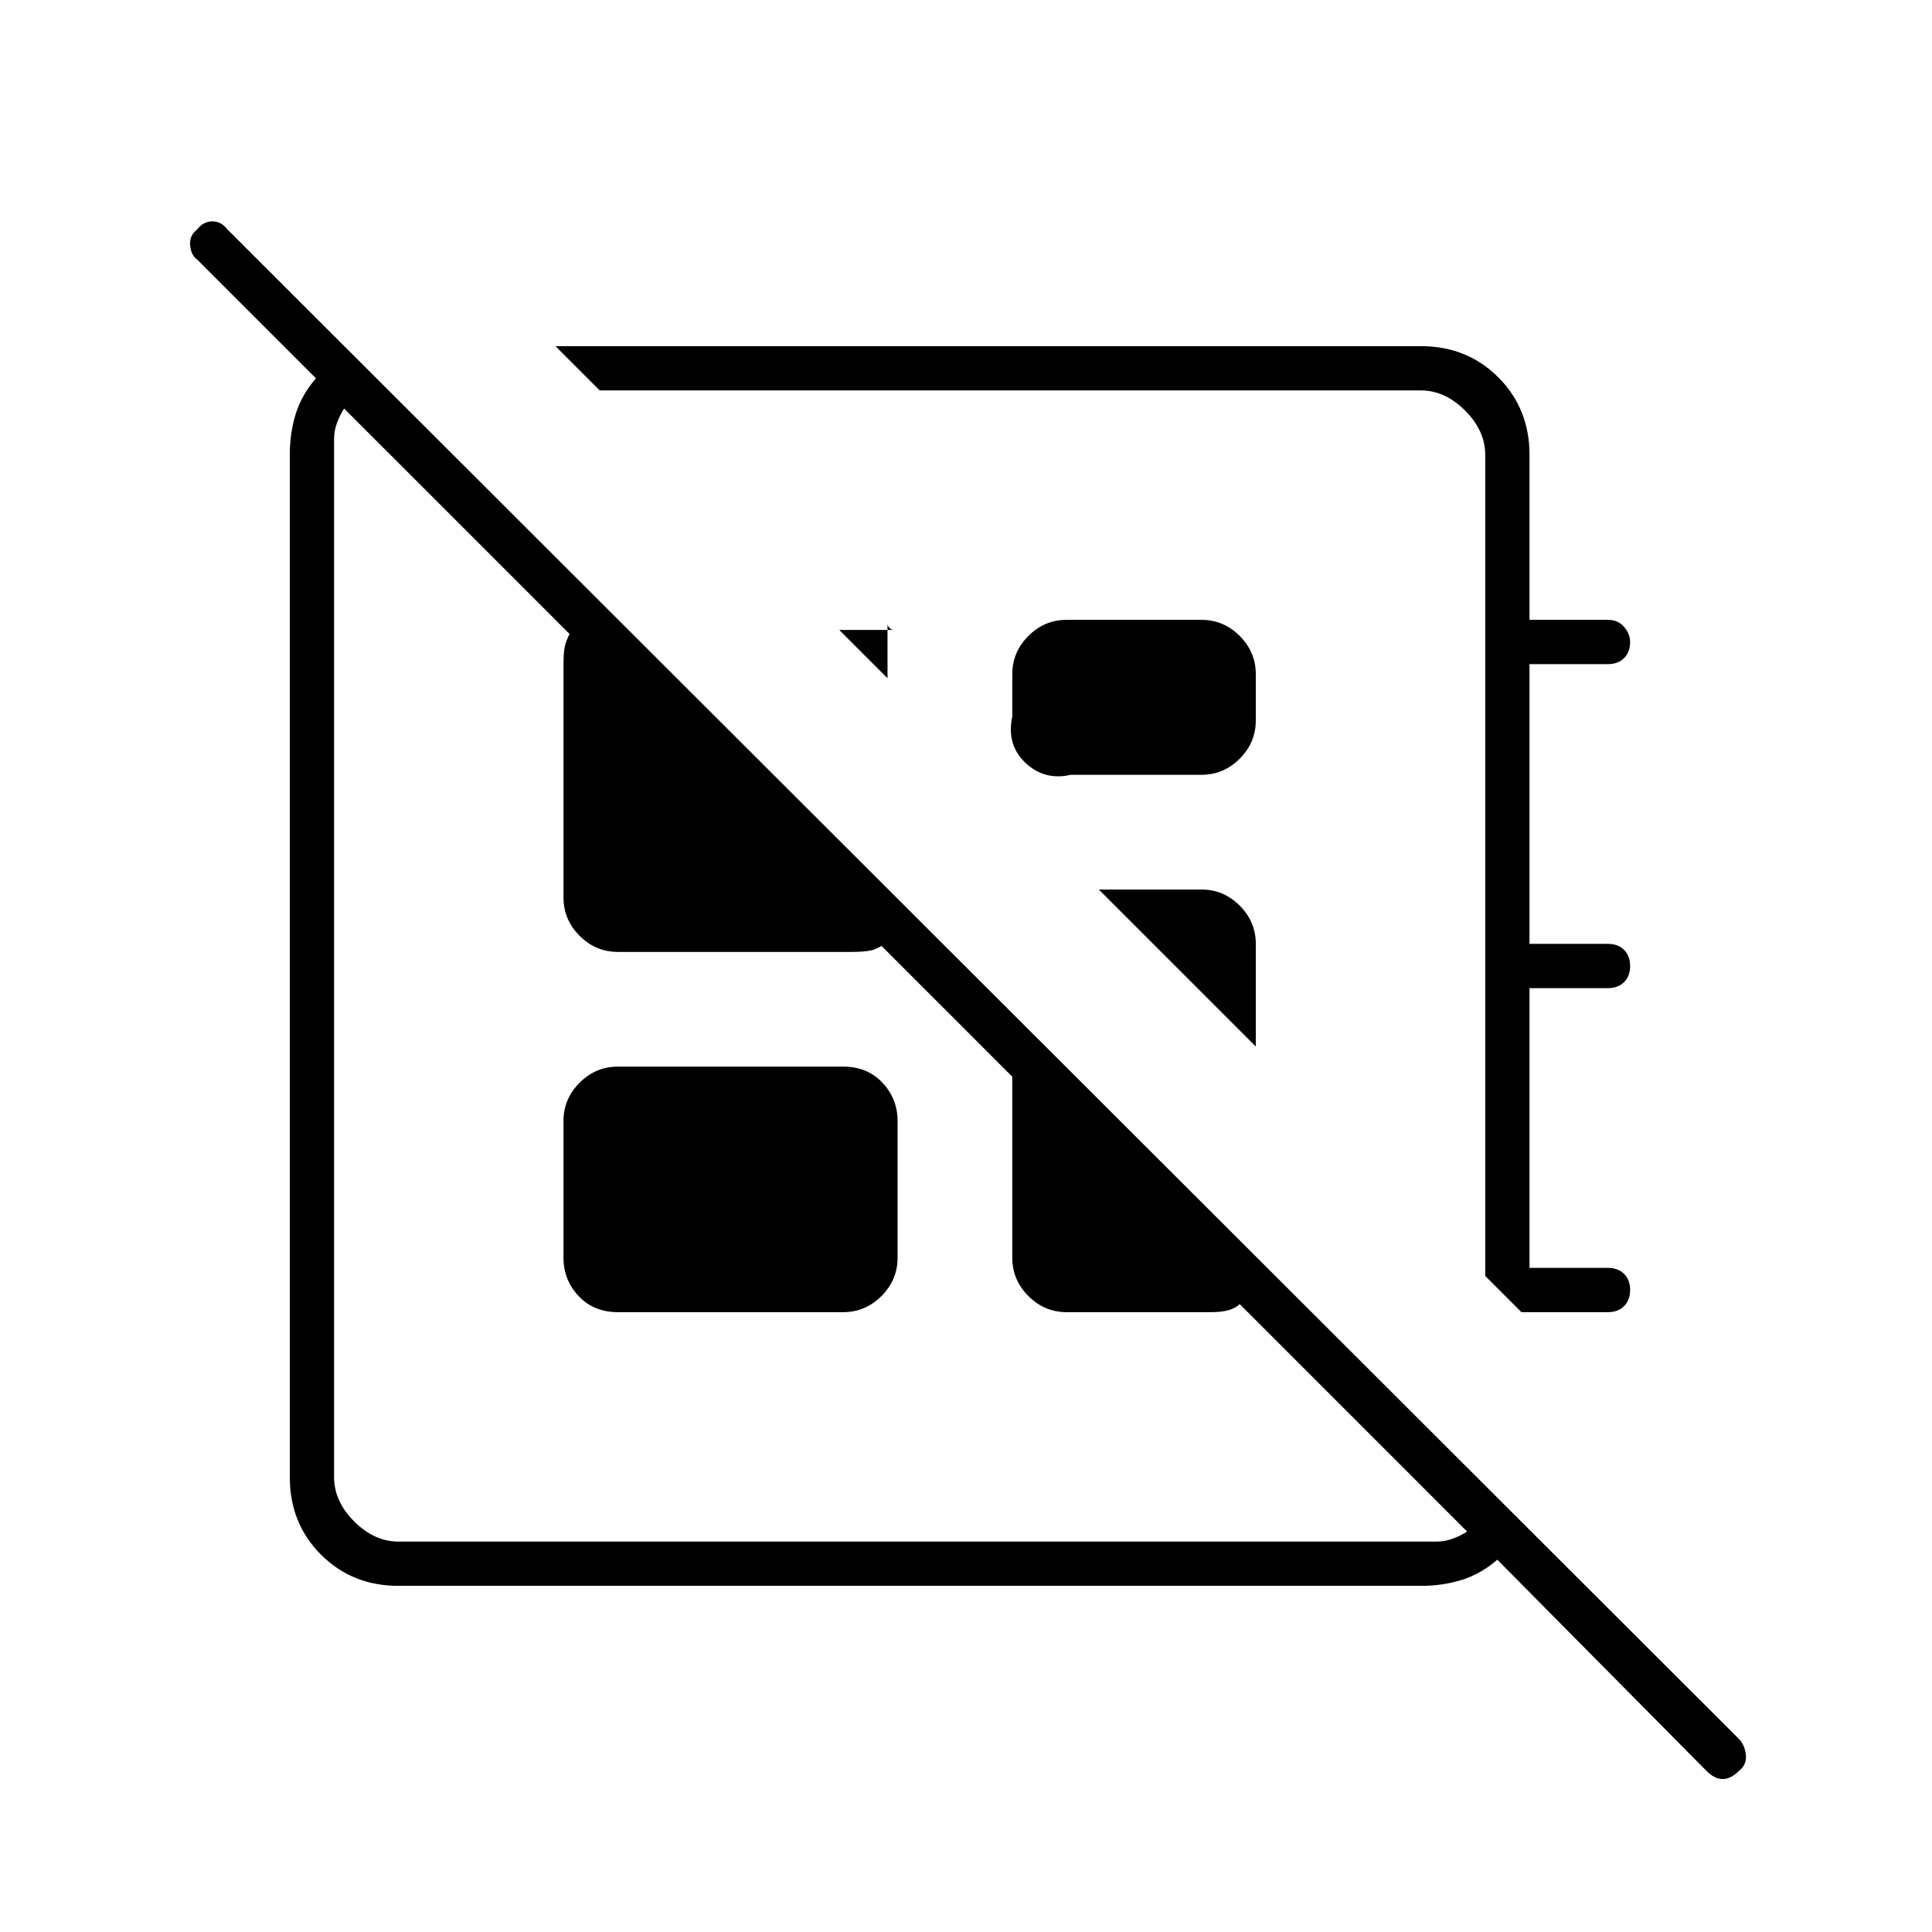 <svg xmlns="http://www.w3.org/2000/svg" height="48" width="48"><path d="M42.4 44 37.2 38.75Q36.8 39.1 36.325 39.25Q35.85 39.4 35.3 39.4H9.9Q8.75 39.4 7.975 38.625Q7.2 37.85 7.2 36.7V11.3Q7.2 10.75 7.35 10.275Q7.5 9.8 7.85 9.4L4.9 6.45Q4.75 6.35 4.725 6.1Q4.7 5.85 4.9 5.7Q5.05 5.5 5.275 5.5Q5.5 5.5 5.65 5.7L43.2 43.2Q43.35 43.35 43.375 43.6Q43.4 43.85 43.2 44Q43 44.2 42.8 44.2Q42.6 44.2 42.4 44ZM40.5 32.05Q40.5 32.3 40.35 32.45Q40.2 32.6 39.95 32.6H37.8L36.9 31.7V11.3Q36.9 10.7 36.4 10.2Q35.9 9.7 35.3 9.7H14.9L13.8 8.6H35.3Q36.45 8.6 37.225 9.375Q38 10.15 38 11.3V15.4H39.95Q40.2 15.4 40.35 15.575Q40.5 15.75 40.5 15.95Q40.5 16.2 40.35 16.35Q40.2 16.5 39.95 16.5H38V23.45H39.95Q40.2 23.45 40.35 23.6Q40.5 23.75 40.5 24Q40.5 24.25 40.35 24.4Q40.2 24.55 39.95 24.55H38V31.5H39.95Q40.2 31.5 40.35 31.65Q40.5 31.8 40.5 32.05ZM22.05 16.85 20.85 15.65H22.2Q22.15 15.65 22.1 15.6Q22.05 15.55 22.05 15.5ZM26.6 19.25Q25.95 19.4 25.475 18.95Q25 18.5 25.15 17.8V16.75Q25.15 16.2 25.55 15.8Q25.95 15.4 26.5 15.4H29.85Q30.4 15.4 30.8 15.8Q31.2 16.2 31.2 16.75V17.9Q31.2 18.45 30.8 18.85Q30.4 19.25 29.85 19.25ZM31.2 26 27.3 22.1H29.85Q30.4 22.1 30.8 22.5Q31.2 22.9 31.2 23.45ZM25.95 20.75Q25.95 20.75 25.95 20.75Q25.95 20.75 25.95 20.75ZM22.5 24.1Q22.5 24.1 22.5 24.1Q22.5 24.1 22.5 24.1Q22.5 24.1 22.5 24.1Q22.5 24.1 22.5 24.1Q22.5 24.1 22.5 24.1Q22.5 24.1 22.5 24.1ZM15.35 32.6Q14.75 32.6 14.375 32.2Q14 31.8 14 31.25V27.85Q14 27.3 14.4 26.9Q14.8 26.5 15.35 26.5H20.95Q21.55 26.5 21.925 26.9Q22.3 27.3 22.3 27.85V31.25Q22.3 31.8 21.9 32.2Q21.5 32.6 20.95 32.6ZM9.9 38.3H35.7Q35.9 38.3 36.1 38.225Q36.3 38.15 36.45 38.05L30.8 32.4Q30.7 32.5 30.525 32.55Q30.35 32.6 30.1 32.6H26.5Q25.95 32.6 25.55 32.2Q25.15 31.8 25.15 31.25V26.75L21.9 23.5Q21.75 23.6 21.575 23.625Q21.4 23.65 21.15 23.65H15.35Q14.8 23.65 14.4 23.25Q14 22.85 14 22.3V16.5Q14 16.25 14.025 16.1Q14.05 15.95 14.15 15.75L8.55 10.15Q8.45 10.3 8.375 10.5Q8.3 10.7 8.3 10.9V36.7Q8.3 37.3 8.8 37.8Q9.3 38.3 9.9 38.3Z"/></svg>